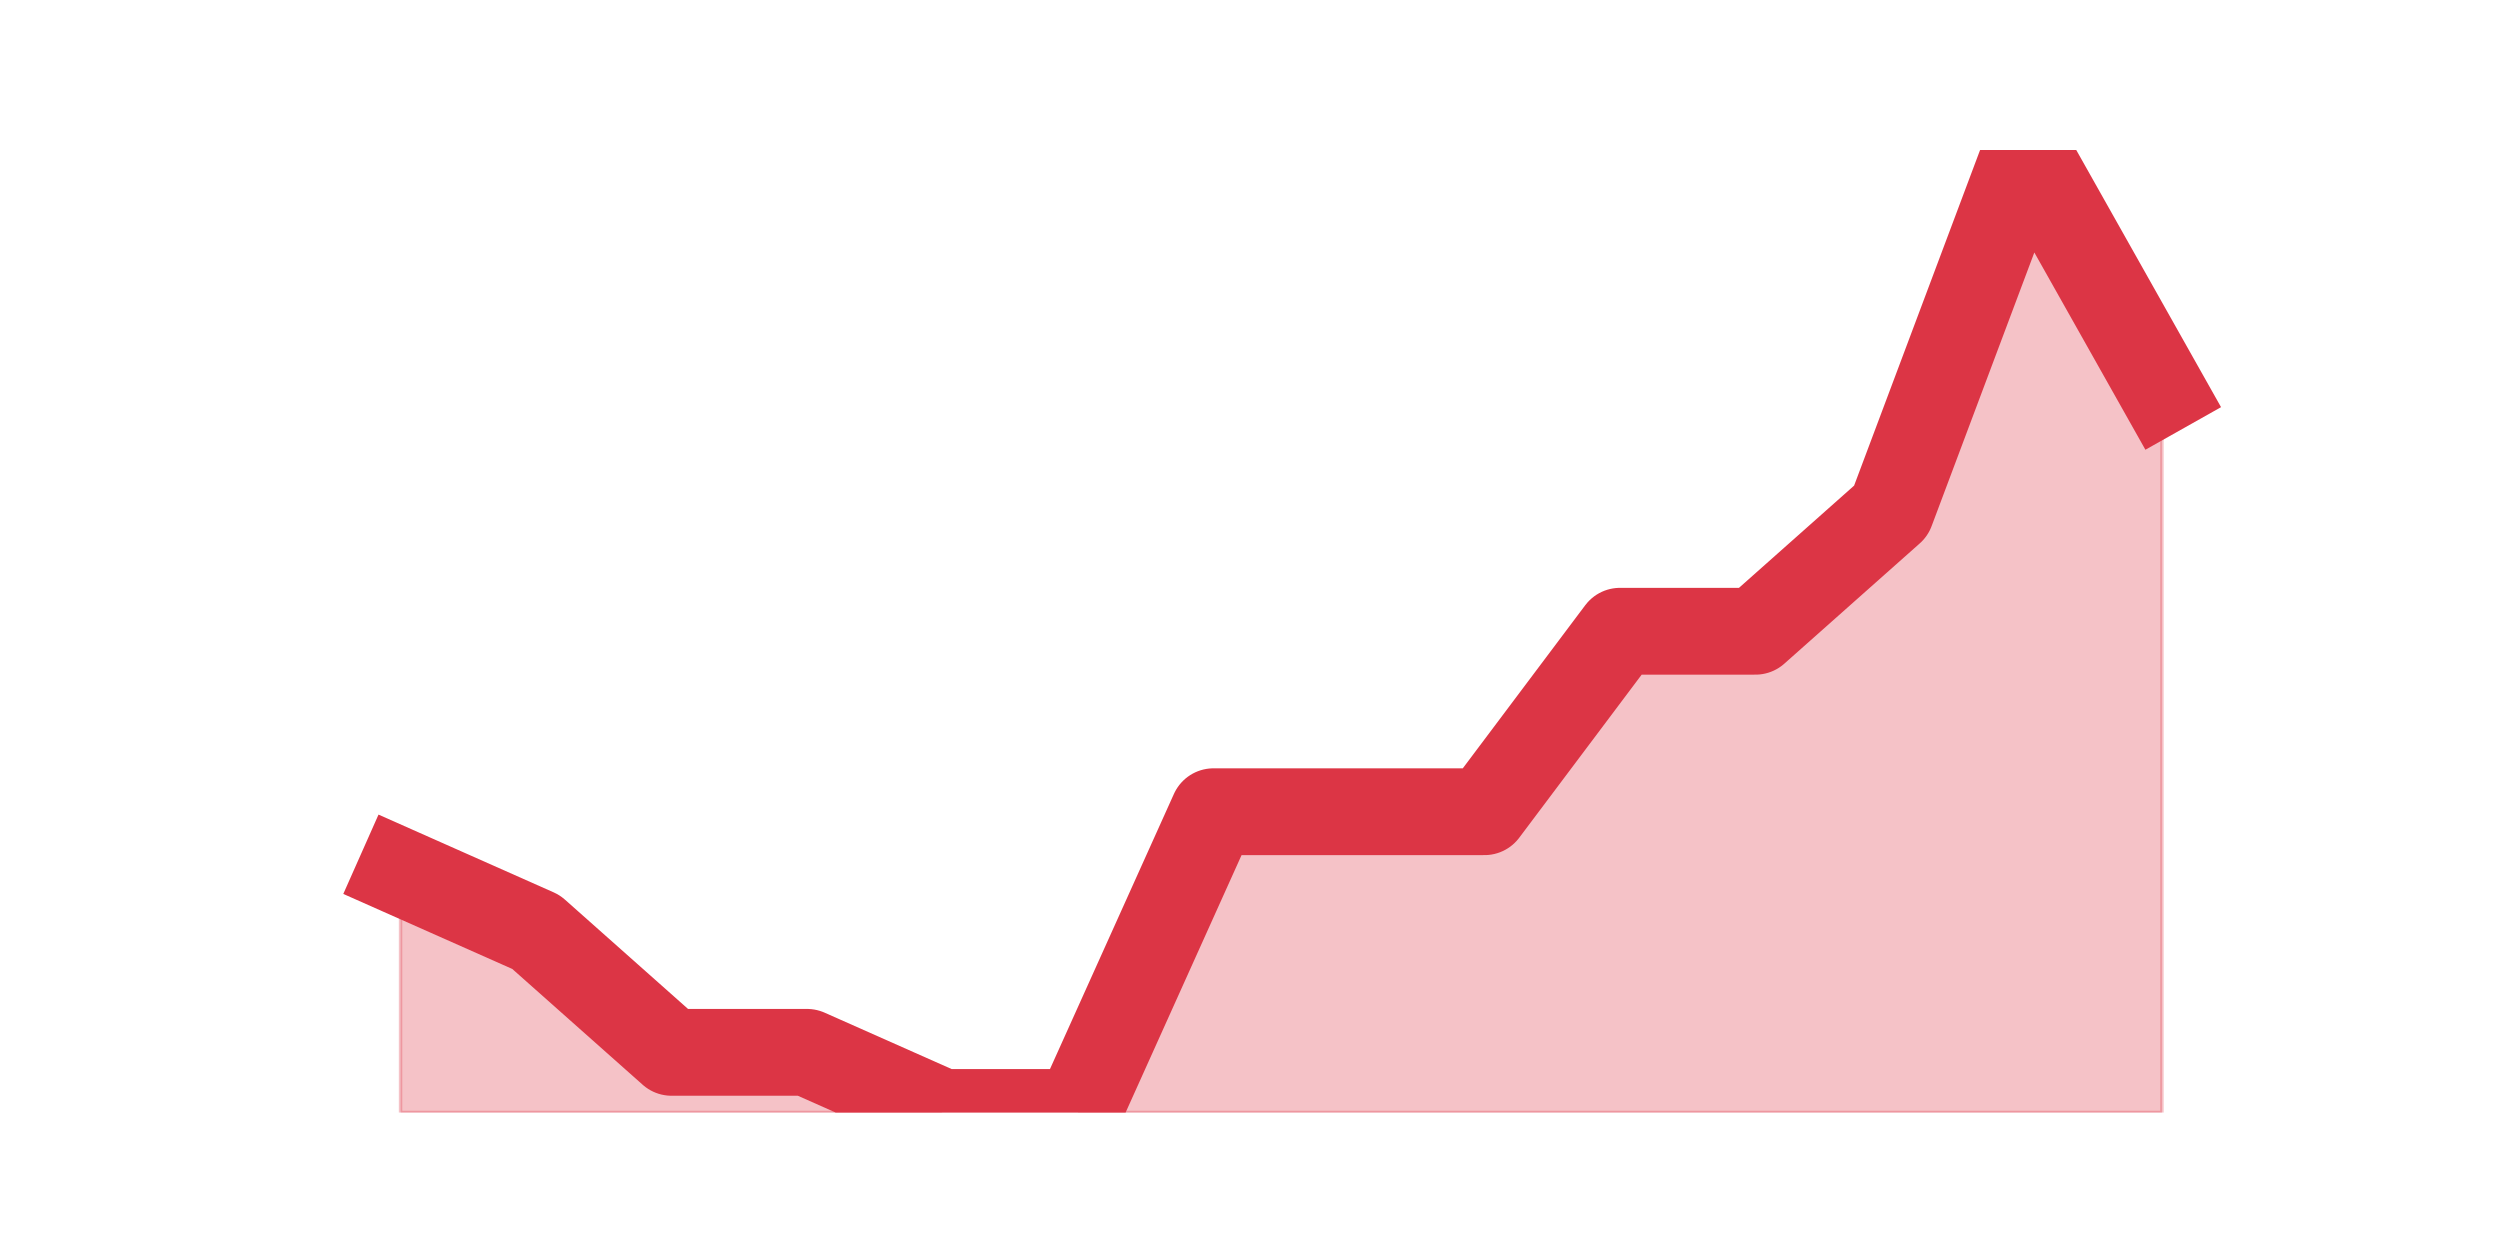 <?xml version="1.0" encoding="utf-8" standalone="no"?>
<!DOCTYPE svg PUBLIC "-//W3C//DTD SVG 1.1//EN"
  "http://www.w3.org/Graphics/SVG/1.1/DTD/svg11.dtd">
<svg height="360pt" version="1.1" viewBox="0 0 720 360" width="720pt" xmlns="http://www.w3.org/2000/svg" xmlns:xlink="http://www.w3.org/1999/xlink">
 <defs>
  <style type="text/css">*{stroke-linecap:butt;stroke-linejoin:round;}</style>
 </defs>
 <g id="figure_1">
  <g id="patch_1">
   <path d="M 0 360 
L 720 360 
L 720 0 
L 0 0 
z
" style="fill:none;"/>
  </g>
  <g id="axes_1">
   <g id="matplotlib.axis_1"/>
   <g id="matplotlib.axis_2"/>
   <g id="PolyCollection_1">
    <defs>
     <path d="M 115.364 -108.9 
L 115.364 -39.6 
L 154.385 -39.6 
L 193.406 -39.6 
L 232.427 -39.6 
L 271.448 -39.6 
L 310.469 -39.6 
L 349.49 -39.6 
L 388.51 -39.6 
L 427.531 -39.6 
L 466.552 -39.6 
L 505.573 -39.6 
L 544.594 -39.6 
L 583.615 -39.6 
L 622.636 -39.6 
L 622.636 -247.5 
L 622.636 -247.5 
L 583.615 -316.8 
L 544.594 -212.85 
L 505.573 -178.2 
L 466.552 -178.2 
L 427.531 -126.225 
L 388.51 -126.225 
L 349.49 -126.225 
L 310.469 -39.6 
L 271.448 -39.6 
L 232.427 -56.925 
L 193.406 -56.925 
L 154.385 -91.575 
L 115.364 -108.9 
z
" id="m8faf8fa6ed" style="stroke:#dc3545;stroke-opacity:0.3;"/>
    </defs>
    <g clip-path="url(#pd6f32a3e27)">
     <use style="fill:#dc3545;fill-opacity:0.3;stroke:#dc3545;stroke-opacity:0.3;" x="0" xlink:href="#m8faf8fa6ed" y="360"/>
    </g>
   </g>
   <g id="line2d_1">
    <path clip-path="url(#pd6f32a3e27)" d="M 115.364 251.1 
L 154.385 268.425 
L 193.406 303.075 
L 232.427 303.075 
L 271.448 320.4 
L 310.469 320.4 
L 349.49 233.775 
L 388.51 233.775 
L 427.531 233.775 
L 466.552 181.8 
L 505.573 181.8 
L 544.594 147.15 
L 583.615 43.2 
L 622.636 112.5 
" style="fill:none;stroke:#dc3545;stroke-linecap:square;stroke-width:25;"/>
   </g>
  </g>
 </g>
 <defs>
  <clipPath id="pd6f32a3e27">
   <rect height="277.2" width="558" x="90" y="43.2"/>
  </clipPath>
 </defs>
</svg>
